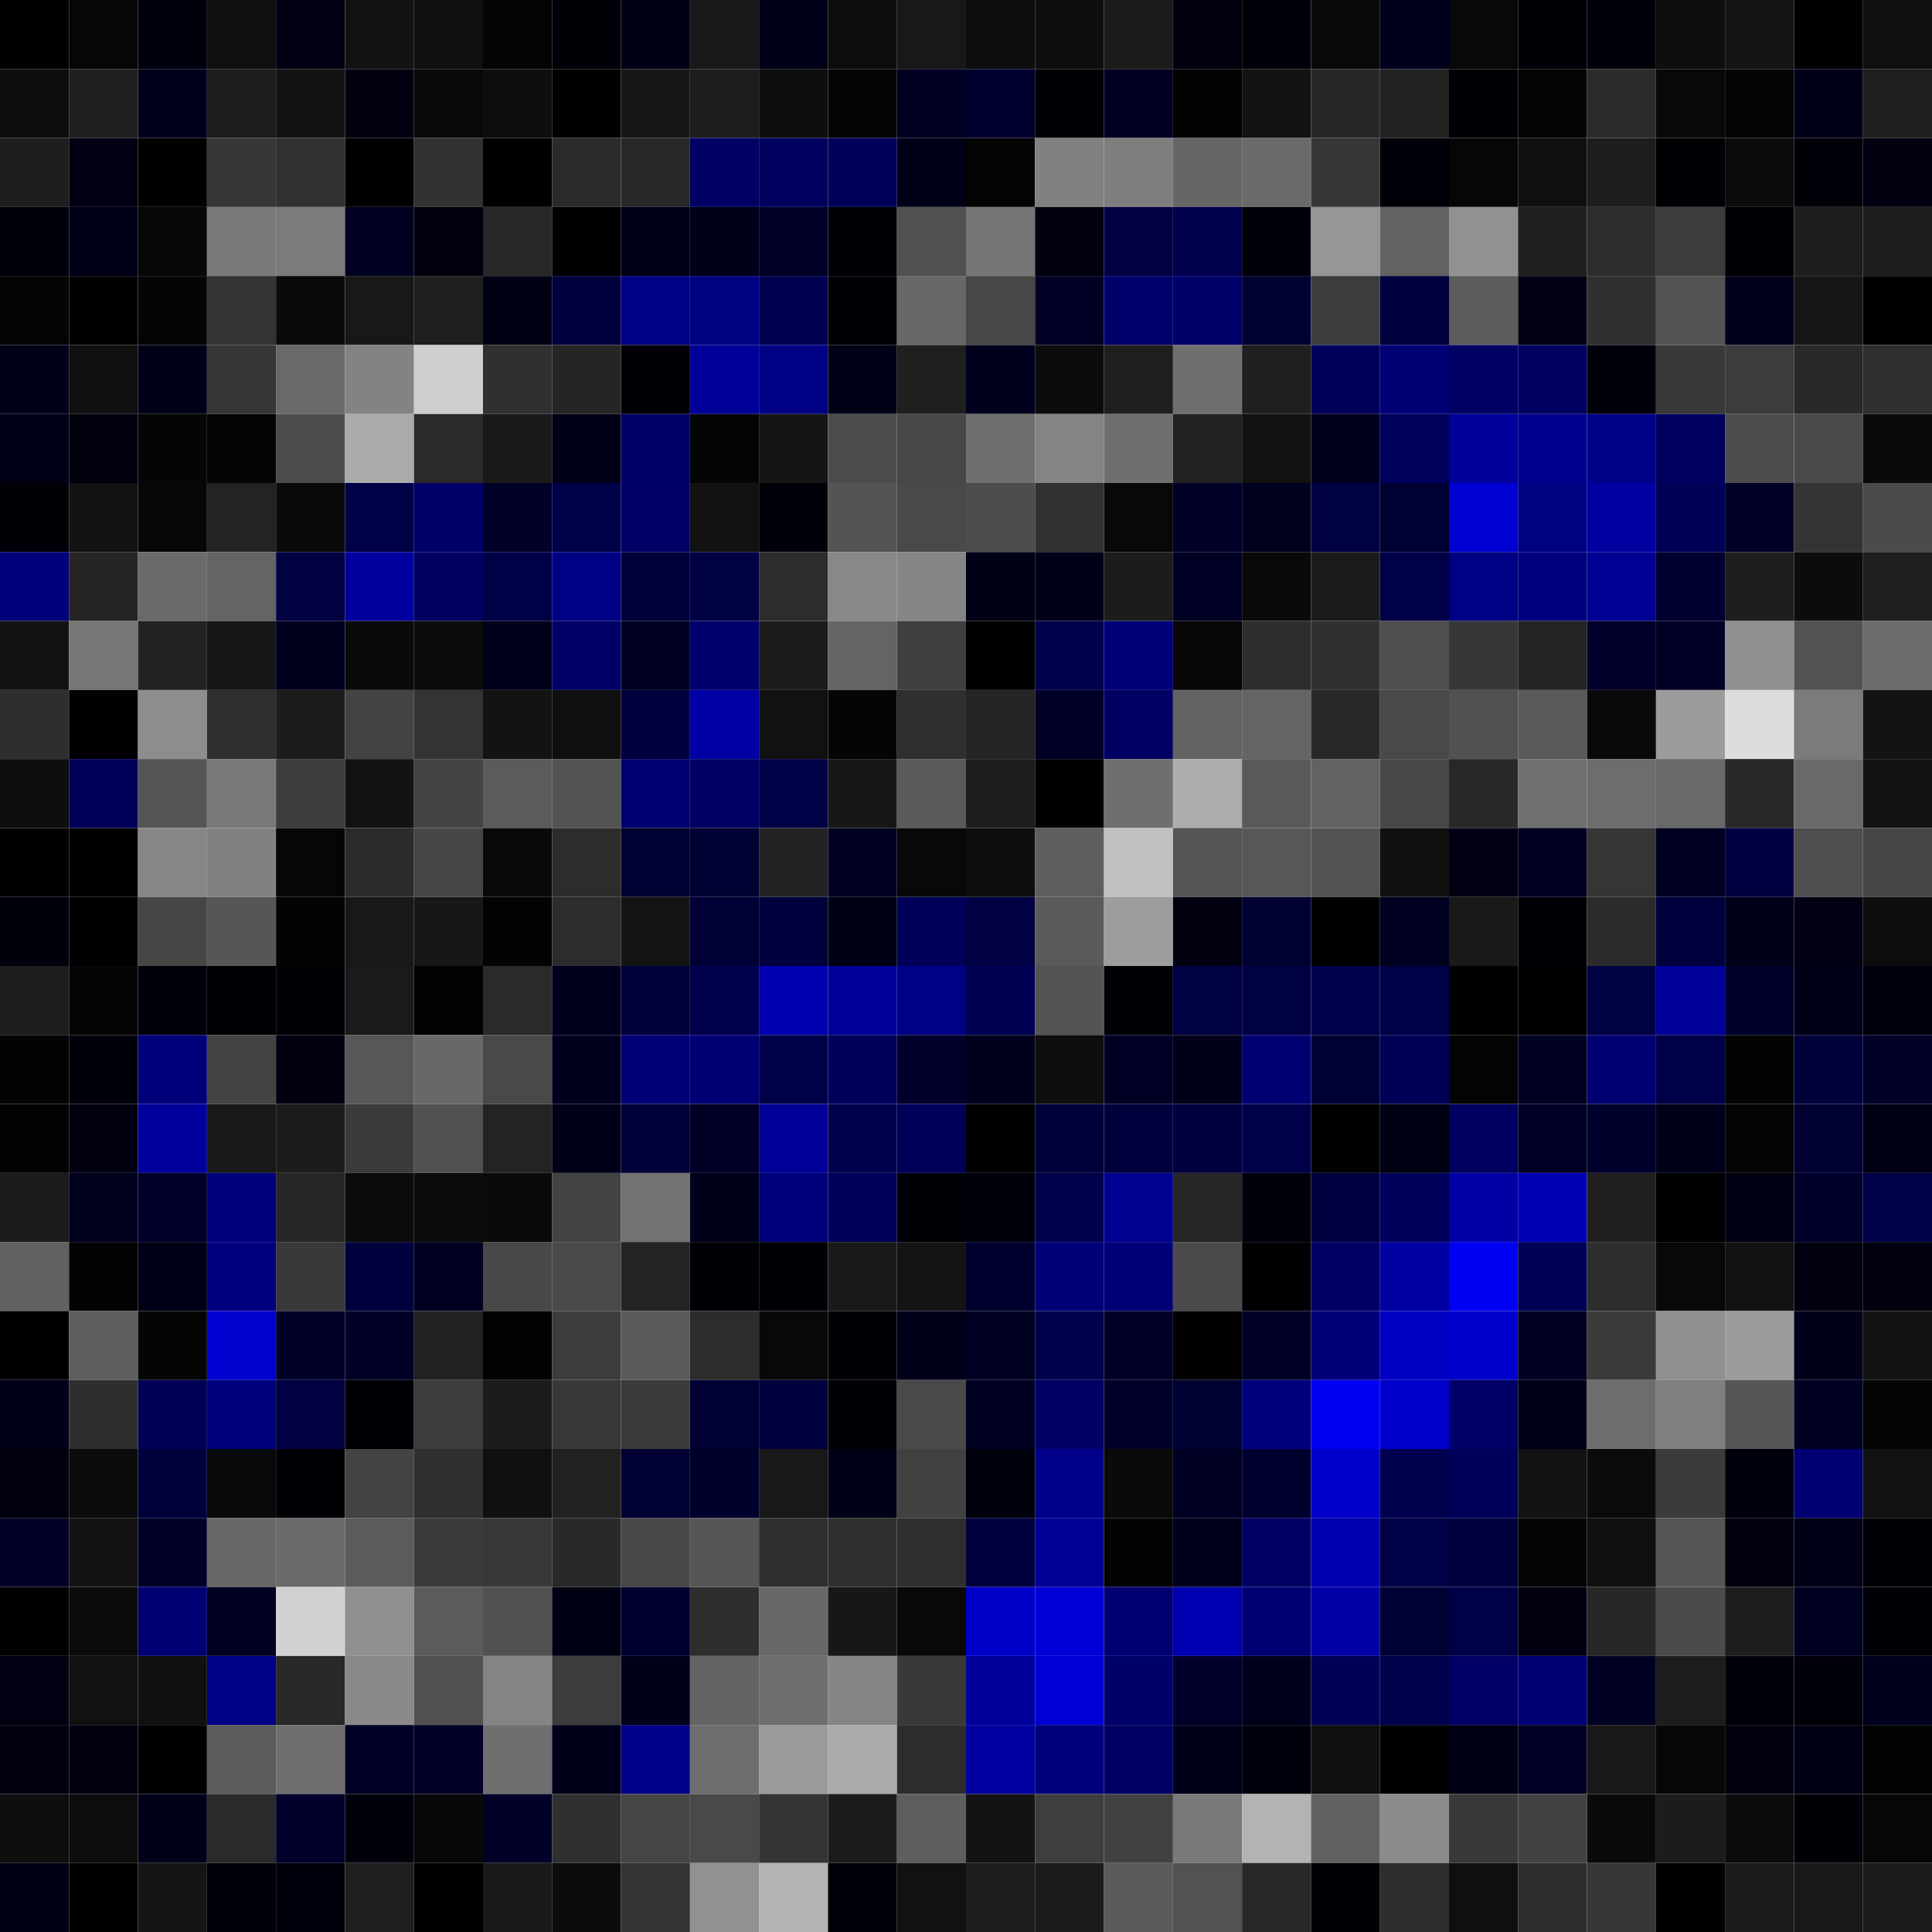 <svg xmlns="http://www.w3.org/2000/svg" width="56" height="56" viewBox="0 0 56 56"><g class="weights_image" id="node-101" stroke="none"><rect x="0" y="0" width="2" height="2" fill="#010101"/><rect x="2" y="0" width="2" height="2" fill="#060606"/><rect x="4" y="0" width="2" height="2" fill="#00000d"/><rect x="6" y="0" width="2" height="2" fill="#101010"/><rect x="8" y="0" width="2" height="2" fill="#000012"/><rect x="10" y="0" width="2" height="2" fill="#131313"/><rect x="12" y="0" width="2" height="2" fill="#0f0f0f"/><rect x="14" y="0" width="2" height="2" fill="#040404"/><rect x="16" y="0" width="2" height="2" fill="#000007"/><rect x="18" y="0" width="2" height="2" fill="#000015"/><rect x="20" y="0" width="2" height="2" fill="#191919"/><rect x="22" y="0" width="2" height="2" fill="#000018"/><rect x="24" y="0" width="2" height="2" fill="#0d0d0d"/><rect x="26" y="0" width="2" height="2" fill="#181818"/><rect x="28" y="0" width="2" height="2" fill="#0d0d0d"/><rect x="30" y="0" width="2" height="2" fill="#0e0e0e"/><rect x="32" y="0" width="2" height="2" fill="#1b1b1b"/><rect x="34" y="0" width="2" height="2" fill="#00000f"/><rect x="36" y="0" width="2" height="2" fill="#000009"/><rect x="38" y="0" width="2" height="2" fill="#090909"/><rect x="40" y="0" width="2" height="2" fill="#00001d"/><rect x="42" y="0" width="2" height="2" fill="#080808"/><rect x="44" y="0" width="2" height="2" fill="#000006"/><rect x="46" y="0" width="2" height="2" fill="#000009"/><rect x="48" y="0" width="2" height="2" fill="#0e0e0e"/><rect x="50" y="0" width="2" height="2" fill="#151515"/><rect x="52" y="0" width="2" height="2" fill="#000003"/><rect x="54" y="0" width="2" height="2" fill="#0f0f0f"/><rect x="0" y="2" width="2" height="2" fill="#0d0d0d"/><rect x="2" y="2" width="2" height="2" fill="#1f1f1f"/><rect x="4" y="2" width="2" height="2" fill="#00001d"/><rect x="6" y="2" width="2" height="2" fill="#1d1d1d"/><rect x="8" y="2" width="2" height="2" fill="#131313"/><rect x="10" y="2" width="2" height="2" fill="#000011"/><rect x="12" y="2" width="2" height="2" fill="#090909"/><rect x="14" y="2" width="2" height="2" fill="#0e0e0e"/><rect x="16" y="2" width="2" height="2" fill="#010101"/><rect x="18" y="2" width="2" height="2" fill="#171717"/><rect x="20" y="2" width="2" height="2" fill="#1d1d1d"/><rect x="22" y="2" width="2" height="2" fill="#0e0e0e"/><rect x="24" y="2" width="2" height="2" fill="#040404"/><rect x="26" y="2" width="2" height="2" fill="#000022"/><rect x="28" y="2" width="2" height="2" fill="#00002e"/><rect x="30" y="2" width="2" height="2" fill="#000007"/><rect x="32" y="2" width="2" height="2" fill="#000021"/><rect x="34" y="2" width="2" height="2" fill="#020202"/><rect x="36" y="2" width="2" height="2" fill="#121212"/><rect x="38" y="2" width="2" height="2" fill="#272727"/><rect x="40" y="2" width="2" height="2" fill="#212121"/><rect x="42" y="2" width="2" height="2" fill="#000006"/><rect x="44" y="2" width="2" height="2" fill="#040404"/><rect x="46" y="2" width="2" height="2" fill="#2b2b2b"/><rect x="48" y="2" width="2" height="2" fill="#080808"/><rect x="50" y="2" width="2" height="2" fill="#040404"/><rect x="52" y="2" width="2" height="2" fill="#000019"/><rect x="54" y="2" width="2" height="2" fill="#1f1f1f"/><rect x="0" y="4" width="2" height="2" fill="#1e1e1e"/><rect x="2" y="4" width="2" height="2" fill="#000012"/><rect x="4" y="4" width="2" height="2" fill="#010101"/><rect x="6" y="4" width="2" height="2" fill="#373737"/><rect x="8" y="4" width="2" height="2" fill="#313131"/><rect x="10" y="4" width="2" height="2" fill="#000000"/><rect x="12" y="4" width="2" height="2" fill="#323232"/><rect x="14" y="4" width="2" height="2" fill="#000002"/><rect x="16" y="4" width="2" height="2" fill="#2b2b2b"/><rect x="18" y="4" width="2" height="2" fill="#282828"/><rect x="20" y="4" width="2" height="2" fill="#000065"/><rect x="22" y="4" width="2" height="2" fill="#00005f"/><rect x="24" y="4" width="2" height="2" fill="#000058"/><rect x="26" y="4" width="2" height="2" fill="#000017"/><rect x="28" y="4" width="2" height="2" fill="#040404"/><rect x="30" y="4" width="2" height="2" fill="#818181"/><rect x="32" y="4" width="2" height="2" fill="#7e7e7e"/><rect x="34" y="4" width="2" height="2" fill="#666666"/><rect x="36" y="4" width="2" height="2" fill="#6a6a6a"/><rect x="38" y="4" width="2" height="2" fill="#363636"/><rect x="40" y="4" width="2" height="2" fill="#000009"/><rect x="42" y="4" width="2" height="2" fill="#060606"/><rect x="44" y="4" width="2" height="2" fill="#0f0f0f"/><rect x="46" y="4" width="2" height="2" fill="#1d1d1d"/><rect x="48" y="4" width="2" height="2" fill="#000004"/><rect x="50" y="4" width="2" height="2" fill="#0b0b0b"/><rect x="52" y="4" width="2" height="2" fill="#000009"/><rect x="54" y="4" width="2" height="2" fill="#000011"/><rect x="0" y="6" width="2" height="2" fill="#00000b"/><rect x="2" y="6" width="2" height="2" fill="#000019"/><rect x="4" y="6" width="2" height="2" fill="#070707"/><rect x="6" y="6" width="2" height="2" fill="#7a7a7a"/><rect x="8" y="6" width="2" height="2" fill="#7b7b7b"/><rect x="10" y="6" width="2" height="2" fill="#000021"/><rect x="12" y="6" width="2" height="2" fill="#00000f"/><rect x="14" y="6" width="2" height="2" fill="#282828"/><rect x="16" y="6" width="2" height="2" fill="#000003"/><rect x="18" y="6" width="2" height="2" fill="#000018"/><rect x="20" y="6" width="2" height="2" fill="#00001a"/><rect x="22" y="6" width="2" height="2" fill="#000028"/><rect x="24" y="6" width="2" height="2" fill="#000007"/><rect x="26" y="6" width="2" height="2" fill="#505050"/><rect x="28" y="6" width="2" height="2" fill="#757575"/><rect x="30" y="6" width="2" height="2" fill="#00000f"/><rect x="32" y="6" width="2" height="2" fill="#000043"/><rect x="34" y="6" width="2" height="2" fill="#00004e"/><rect x="36" y="6" width="2" height="2" fill="#00000b"/><rect x="38" y="6" width="2" height="2" fill="#969696"/><rect x="40" y="6" width="2" height="2" fill="#636363"/><rect x="42" y="6" width="2" height="2" fill="#929292"/><rect x="44" y="6" width="2" height="2" fill="#202020"/><rect x="46" y="6" width="2" height="2" fill="#2c2c2c"/><rect x="48" y="6" width="2" height="2" fill="#3c3c3c"/><rect x="50" y="6" width="2" height="2" fill="#000004"/><rect x="52" y="6" width="2" height="2" fill="#1e1e1e"/><rect x="54" y="6" width="2" height="2" fill="#1e1e1e"/><rect x="0" y="8" width="2" height="2" fill="#040404"/><rect x="2" y="8" width="2" height="2" fill="#010101"/><rect x="4" y="8" width="2" height="2" fill="#050505"/><rect x="6" y="8" width="2" height="2" fill="#333333"/><rect x="8" y="8" width="2" height="2" fill="#0a0a0a"/><rect x="10" y="8" width="2" height="2" fill="#181818"/><rect x="12" y="8" width="2" height="2" fill="#1f1f1f"/><rect x="14" y="8" width="2" height="2" fill="#000014"/><rect x="16" y="8" width="2" height="2" fill="#00003e"/><rect x="18" y="8" width="2" height="2" fill="#000085"/><rect x="20" y="8" width="2" height="2" fill="#000083"/><rect x="22" y="8" width="2" height="2" fill="#000050"/><rect x="24" y="8" width="2" height="2" fill="#000006"/><rect x="26" y="8" width="2" height="2" fill="#676767"/><rect x="28" y="8" width="2" height="2" fill="#474747"/><rect x="30" y="8" width="2" height="2" fill="#000024"/><rect x="32" y="8" width="2" height="2" fill="#00006c"/><rect x="34" y="8" width="2" height="2" fill="#00006a"/><rect x="36" y="8" width="2" height="2" fill="#000031"/><rect x="38" y="8" width="2" height="2" fill="#3c3c3c"/><rect x="40" y="8" width="2" height="2" fill="#00003e"/><rect x="42" y="8" width="2" height="2" fill="#5c5c5c"/><rect x="44" y="8" width="2" height="2" fill="#000012"/><rect x="46" y="8" width="2" height="2" fill="#303030"/><rect x="48" y="8" width="2" height="2" fill="#535353"/><rect x="50" y="8" width="2" height="2" fill="#00001c"/><rect x="52" y="8" width="2" height="2" fill="#161616"/><rect x="54" y="8" width="2" height="2" fill="#000002"/><rect x="0" y="10" width="2" height="2" fill="#000018"/><rect x="2" y="10" width="2" height="2" fill="#101010"/><rect x="4" y="10" width="2" height="2" fill="#000016"/><rect x="6" y="10" width="2" height="2" fill="#363636"/><rect x="8" y="10" width="2" height="2" fill="#696969"/><rect x="10" y="10" width="2" height="2" fill="#838383"/><rect x="12" y="10" width="2" height="2" fill="#cfcfcf"/><rect x="14" y="10" width="2" height="2" fill="#303030"/><rect x="16" y="10" width="2" height="2" fill="#252525"/><rect x="18" y="10" width="2" height="2" fill="#000006"/><rect x="20" y="10" width="2" height="2" fill="#000099"/><rect x="22" y="10" width="2" height="2" fill="#000084"/><rect x="24" y="10" width="2" height="2" fill="#000016"/><rect x="26" y="10" width="2" height="2" fill="#1f1f1f"/><rect x="28" y="10" width="2" height="2" fill="#00001e"/><rect x="30" y="10" width="2" height="2" fill="#0c0c0c"/><rect x="32" y="10" width="2" height="2" fill="#1f1f1f"/><rect x="34" y="10" width="2" height="2" fill="#6f6f6f"/><rect x="36" y="10" width="2" height="2" fill="#1f1f1f"/><rect x="38" y="10" width="2" height="2" fill="#00005a"/><rect x="40" y="10" width="2" height="2" fill="#000075"/><rect x="42" y="10" width="2" height="2" fill="#000065"/><rect x="44" y="10" width="2" height="2" fill="#000061"/><rect x="46" y="10" width="2" height="2" fill="#00000a"/><rect x="48" y="10" width="2" height="2" fill="#393939"/><rect x="50" y="10" width="2" height="2" fill="#3c3c3c"/><rect x="52" y="10" width="2" height="2" fill="#292929"/><rect x="54" y="10" width="2" height="2" fill="#2f2f2f"/><rect x="0" y="12" width="2" height="2" fill="#000016"/><rect x="2" y="12" width="2" height="2" fill="#00000e"/><rect x="4" y="12" width="2" height="2" fill="#050505"/><rect x="6" y="12" width="2" height="2" fill="#040404"/><rect x="8" y="12" width="2" height="2" fill="#4c4c4c"/><rect x="10" y="12" width="2" height="2" fill="#aaaaaa"/><rect x="12" y="12" width="2" height="2" fill="#2a2a2a"/><rect x="14" y="12" width="2" height="2" fill="#191919"/><rect x="16" y="12" width="2" height="2" fill="#000016"/><rect x="18" y="12" width="2" height="2" fill="#00006b"/><rect x="20" y="12" width="2" height="2" fill="#040404"/><rect x="22" y="12" width="2" height="2" fill="#151515"/><rect x="24" y="12" width="2" height="2" fill="#4c4c4c"/><rect x="26" y="12" width="2" height="2" fill="#474747"/><rect x="28" y="12" width="2" height="2" fill="#6f6f6f"/><rect x="30" y="12" width="2" height="2" fill="#848484"/><rect x="32" y="12" width="2" height="2" fill="#6f6f6f"/><rect x="34" y="12" width="2" height="2" fill="#222222"/><rect x="36" y="12" width="2" height="2" fill="#111111"/><rect x="38" y="12" width="2" height="2" fill="#00001d"/><rect x="40" y="12" width="2" height="2" fill="#00005d"/><rect x="42" y="12" width="2" height="2" fill="#00009a"/><rect x="44" y="12" width="2" height="2" fill="#00008d"/><rect x="46" y="12" width="2" height="2" fill="#000087"/><rect x="48" y="12" width="2" height="2" fill="#00005e"/><rect x="50" y="12" width="2" height="2" fill="#4d4d4d"/><rect x="52" y="12" width="2" height="2" fill="#494949"/><rect x="54" y="12" width="2" height="2" fill="#0a0a0a"/><rect x="0" y="14" width="2" height="2" fill="#000006"/><rect x="2" y="14" width="2" height="2" fill="#121212"/><rect x="4" y="14" width="2" height="2" fill="#070707"/><rect x="6" y="14" width="2" height="2" fill="#232323"/><rect x="8" y="14" width="2" height="2" fill="#0a0a0a"/><rect x="10" y="14" width="2" height="2" fill="#000046"/><rect x="12" y="14" width="2" height="2" fill="#00006a"/><rect x="14" y="14" width="2" height="2" fill="#000028"/><rect x="16" y="14" width="2" height="2" fill="#000049"/><rect x="18" y="14" width="2" height="2" fill="#000067"/><rect x="20" y="14" width="2" height="2" fill="#121212"/><rect x="22" y="14" width="2" height="2" fill="#000009"/><rect x="24" y="14" width="2" height="2" fill="#545454"/><rect x="26" y="14" width="2" height="2" fill="#494949"/><rect x="28" y="14" width="2" height="2" fill="#4d4d4d"/><rect x="30" y="14" width="2" height="2" fill="#313131"/><rect x="32" y="14" width="2" height="2" fill="#080808"/><rect x="34" y="14" width="2" height="2" fill="#000029"/><rect x="36" y="14" width="2" height="2" fill="#00001f"/><rect x="38" y="14" width="2" height="2" fill="#000044"/><rect x="40" y="14" width="2" height="2" fill="#000033"/><rect x="42" y="14" width="2" height="2" fill="#0000d2"/><rect x="44" y="14" width="2" height="2" fill="#000083"/><rect x="46" y="14" width="2" height="2" fill="#0000a1"/><rect x="48" y="14" width="2" height="2" fill="#000057"/><rect x="50" y="14" width="2" height="2" fill="#000028"/><rect x="52" y="14" width="2" height="2" fill="#343434"/><rect x="54" y="14" width="2" height="2" fill="#4b4b4b"/><rect x="0" y="16" width="2" height="2" fill="#00007b"/><rect x="2" y="16" width="2" height="2" fill="#252525"/><rect x="4" y="16" width="2" height="2" fill="#6a6a6a"/><rect x="6" y="16" width="2" height="2" fill="#646464"/><rect x="8" y="16" width="2" height="2" fill="#000043"/><rect x="10" y="16" width="2" height="2" fill="#00009f"/><rect x="12" y="16" width="2" height="2" fill="#000061"/><rect x="14" y="16" width="2" height="2" fill="#000048"/><rect x="16" y="16" width="2" height="2" fill="#000085"/><rect x="18" y="16" width="2" height="2" fill="#000039"/><rect x="20" y="16" width="2" height="2" fill="#000044"/><rect x="22" y="16" width="2" height="2" fill="#2c2c2c"/><rect x="24" y="16" width="2" height="2" fill="#888888"/><rect x="26" y="16" width="2" height="2" fill="#858585"/><rect x="28" y="16" width="2" height="2" fill="#000015"/><rect x="30" y="16" width="2" height="2" fill="#000017"/><rect x="32" y="16" width="2" height="2" fill="#1c1c1c"/><rect x="34" y="16" width="2" height="2" fill="#000025"/><rect x="36" y="16" width="2" height="2" fill="#090909"/><rect x="38" y="16" width="2" height="2" fill="#1b1b1b"/><rect x="40" y="16" width="2" height="2" fill="#000047"/><rect x="42" y="16" width="2" height="2" fill="#000084"/><rect x="44" y="16" width="2" height="2" fill="#00007f"/><rect x="46" y="16" width="2" height="2" fill="#000092"/><rect x="48" y="16" width="2" height="2" fill="#000030"/><rect x="50" y="16" width="2" height="2" fill="#1e1e1e"/><rect x="52" y="16" width="2" height="2" fill="#0c0c0c"/><rect x="54" y="16" width="2" height="2" fill="#1f1f1f"/><rect x="0" y="18" width="2" height="2" fill="#121212"/><rect x="2" y="18" width="2" height="2" fill="#767676"/><rect x="4" y="18" width="2" height="2" fill="#222222"/><rect x="6" y="18" width="2" height="2" fill="#171717"/><rect x="8" y="18" width="2" height="2" fill="#00001e"/><rect x="10" y="18" width="2" height="2" fill="#0a0a0a"/><rect x="12" y="18" width="2" height="2" fill="#0b0b0b"/><rect x="14" y="18" width="2" height="2" fill="#00001c"/><rect x="16" y="18" width="2" height="2" fill="#000066"/><rect x="18" y="18" width="2" height="2" fill="#000023"/><rect x="20" y="18" width="2" height="2" fill="#00006d"/><rect x="22" y="18" width="2" height="2" fill="#1c1c1c"/><rect x="24" y="18" width="2" height="2" fill="#646464"/><rect x="26" y="18" width="2" height="2" fill="#3f3f3f"/><rect x="28" y="18" width="2" height="2" fill="#000000"/><rect x="30" y="18" width="2" height="2" fill="#00004d"/><rect x="32" y="18" width="2" height="2" fill="#000078"/><rect x="34" y="18" width="2" height="2" fill="#060606"/><rect x="36" y="18" width="2" height="2" fill="#2d2d2d"/><rect x="38" y="18" width="2" height="2" fill="#303030"/><rect x="40" y="18" width="2" height="2" fill="#4f4f4f"/><rect x="42" y="18" width="2" height="2" fill="#373737"/><rect x="44" y="18" width="2" height="2" fill="#232323"/><rect x="46" y="18" width="2" height="2" fill="#00002a"/><rect x="48" y="18" width="2" height="2" fill="#000024"/><rect x="50" y="18" width="2" height="2" fill="#909090"/><rect x="52" y="18" width="2" height="2" fill="#525252"/><rect x="54" y="18" width="2" height="2" fill="#6b6b6b"/><rect x="0" y="20" width="2" height="2" fill="#2e2e2e"/><rect x="2" y="20" width="2" height="2" fill="#000002"/><rect x="4" y="20" width="2" height="2" fill="#8d8d8d"/><rect x="6" y="20" width="2" height="2" fill="#2f2f2f"/><rect x="8" y="20" width="2" height="2" fill="#1c1c1c"/><rect x="10" y="20" width="2" height="2" fill="#434343"/><rect x="12" y="20" width="2" height="2" fill="#333333"/><rect x="14" y="20" width="2" height="2" fill="#131313"/><rect x="16" y="20" width="2" height="2" fill="#0f0f0f"/><rect x="18" y="20" width="2" height="2" fill="#00003c"/><rect x="20" y="20" width="2" height="2" fill="#0000a4"/><rect x="22" y="20" width="2" height="2" fill="#111111"/><rect x="24" y="20" width="2" height="2" fill="#050505"/><rect x="26" y="20" width="2" height="2" fill="#2f2f2f"/><rect x="28" y="20" width="2" height="2" fill="#252525"/><rect x="30" y="20" width="2" height="2" fill="#000026"/><rect x="32" y="20" width="2" height="2" fill="#000063"/><rect x="34" y="20" width="2" height="2" fill="#636363"/><rect x="36" y="20" width="2" height="2" fill="#646464"/><rect x="38" y="20" width="2" height="2" fill="#282828"/><rect x="40" y="20" width="2" height="2" fill="#494949"/><rect x="42" y="20" width="2" height="2" fill="#515151"/><rect x="44" y="20" width="2" height="2" fill="#595959"/><rect x="46" y="20" width="2" height="2" fill="#090909"/><rect x="48" y="20" width="2" height="2" fill="#9c9c9c"/><rect x="50" y="20" width="2" height="2" fill="#dddddd"/><rect x="52" y="20" width="2" height="2" fill="#7b7b7b"/><rect x="54" y="20" width="2" height="2" fill="#131313"/><rect x="0" y="22" width="2" height="2" fill="#0e0e0e"/><rect x="2" y="22" width="2" height="2" fill="#00005a"/><rect x="4" y="22" width="2" height="2" fill="#555555"/><rect x="6" y="22" width="2" height="2" fill="#797979"/><rect x="8" y="22" width="2" height="2" fill="#3c3c3c"/><rect x="10" y="22" width="2" height="2" fill="#121212"/><rect x="12" y="22" width="2" height="2" fill="#444444"/><rect x="14" y="22" width="2" height="2" fill="#5b5b5b"/><rect x="16" y="22" width="2" height="2" fill="#535353"/><rect x="18" y="22" width="2" height="2" fill="#000070"/><rect x="20" y="22" width="2" height="2" fill="#000062"/><rect x="22" y="22" width="2" height="2" fill="#000047"/><rect x="24" y="22" width="2" height="2" fill="#171717"/><rect x="26" y="22" width="2" height="2" fill="#5a5a5a"/><rect x="28" y="22" width="2" height="2" fill="#1e1e1e"/><rect x="30" y="22" width="2" height="2" fill="#000002"/><rect x="32" y="22" width="2" height="2" fill="#6f6f6f"/><rect x="34" y="22" width="2" height="2" fill="#adadad"/><rect x="36" y="22" width="2" height="2" fill="#595959"/><rect x="38" y="22" width="2" height="2" fill="#626262"/><rect x="40" y="22" width="2" height="2" fill="#474747"/><rect x="42" y="22" width="2" height="2" fill="#282828"/><rect x="44" y="22" width="2" height="2" fill="#707070"/><rect x="46" y="22" width="2" height="2" fill="#6d6d6d"/><rect x="48" y="22" width="2" height="2" fill="#696969"/><rect x="50" y="22" width="2" height="2" fill="#282828"/><rect x="52" y="22" width="2" height="2" fill="#696969"/><rect x="54" y="22" width="2" height="2" fill="#121212"/><rect x="0" y="24" width="2" height="2" fill="#010101"/><rect x="2" y="24" width="2" height="2" fill="#000002"/><rect x="4" y="24" width="2" height="2" fill="#868686"/><rect x="6" y="24" width="2" height="2" fill="#818181"/><rect x="8" y="24" width="2" height="2" fill="#060606"/><rect x="10" y="24" width="2" height="2" fill="#2b2b2b"/><rect x="12" y="24" width="2" height="2" fill="#464646"/><rect x="14" y="24" width="2" height="2" fill="#0a0a0a"/><rect x="16" y="24" width="2" height="2" fill="#2c2c2c"/><rect x="18" y="24" width="2" height="2" fill="#000032"/><rect x="20" y="24" width="2" height="2" fill="#000032"/><rect x="22" y="24" width="2" height="2" fill="#222222"/><rect x="24" y="24" width="2" height="2" fill="#000023"/><rect x="26" y="24" width="2" height="2" fill="#080808"/><rect x="28" y="24" width="2" height="2" fill="#0e0e0e"/><rect x="30" y="24" width="2" height="2" fill="#5e5e5e"/><rect x="32" y="24" width="2" height="2" fill="#c1c1c1"/><rect x="34" y="24" width="2" height="2" fill="#555555"/><rect x="36" y="24" width="2" height="2" fill="#575757"/><rect x="38" y="24" width="2" height="2" fill="#535353"/><rect x="40" y="24" width="2" height="2" fill="#101010"/><rect x="42" y="24" width="2" height="2" fill="#000012"/><rect x="44" y="24" width="2" height="2" fill="#000022"/><rect x="46" y="24" width="2" height="2" fill="#353535"/><rect x="48" y="24" width="2" height="2" fill="#000022"/><rect x="50" y="24" width="2" height="2" fill="#000041"/><rect x="52" y="24" width="2" height="2" fill="#4f4f4f"/><rect x="54" y="24" width="2" height="2" fill="#454545"/><rect x="0" y="26" width="2" height="2" fill="#00000b"/><rect x="2" y="26" width="2" height="2" fill="#000003"/><rect x="4" y="26" width="2" height="2" fill="#464646"/><rect x="6" y="26" width="2" height="2" fill="#565656"/><rect x="8" y="26" width="2" height="2" fill="#030303"/><rect x="10" y="26" width="2" height="2" fill="#181818"/><rect x="12" y="26" width="2" height="2" fill="#171717"/><rect x="14" y="26" width="2" height="2" fill="#030303"/><rect x="16" y="26" width="2" height="2" fill="#2c2c2c"/><rect x="18" y="26" width="2" height="2" fill="#141414"/><rect x="20" y="26" width="2" height="2" fill="#000036"/><rect x="22" y="26" width="2" height="2" fill="#00003c"/><rect x="24" y="26" width="2" height="2" fill="#000014"/><rect x="26" y="26" width="2" height="2" fill="#000058"/><rect x="28" y="26" width="2" height="2" fill="#000042"/><rect x="30" y="26" width="2" height="2" fill="#5a5a5a"/><rect x="32" y="26" width="2" height="2" fill="#9d9d9d"/><rect x="34" y="26" width="2" height="2" fill="#00000f"/><rect x="36" y="26" width="2" height="2" fill="#000031"/><rect x="38" y="26" width="2" height="2" fill="#000002"/><rect x="40" y="26" width="2" height="2" fill="#000020"/><rect x="42" y="26" width="2" height="2" fill="#191919"/><rect x="44" y="26" width="2" height="2" fill="#000006"/><rect x="46" y="26" width="2" height="2" fill="#2b2b2b"/><rect x="48" y="26" width="2" height="2" fill="#00003d"/><rect x="50" y="26" width="2" height="2" fill="#00001a"/><rect x="52" y="26" width="2" height="2" fill="#000012"/><rect x="54" y="26" width="2" height="2" fill="#0d0d0d"/><rect x="0" y="28" width="2" height="2" fill="#1e1e1e"/><rect x="2" y="28" width="2" height="2" fill="#050505"/><rect x="4" y="28" width="2" height="2" fill="#000008"/><rect x="6" y="28" width="2" height="2" fill="#000004"/><rect x="8" y="28" width="2" height="2" fill="#000005"/><rect x="10" y="28" width="2" height="2" fill="#1a1a1a"/><rect x="12" y="28" width="2" height="2" fill="#020202"/><rect x="14" y="28" width="2" height="2" fill="#2a2a2a"/><rect x="16" y="28" width="2" height="2" fill="#00001e"/><rect x="18" y="28" width="2" height="2" fill="#00003a"/><rect x="20" y="28" width="2" height="2" fill="#00004d"/><rect x="22" y="28" width="2" height="2" fill="#0000b1"/><rect x="24" y="28" width="2" height="2" fill="#000099"/><rect x="26" y="28" width="2" height="2" fill="#000087"/><rect x="28" y="28" width="2" height="2" fill="#000053"/><rect x="30" y="28" width="2" height="2" fill="#545454"/><rect x="32" y="28" width="2" height="2" fill="#000007"/><rect x="34" y="28" width="2" height="2" fill="#000044"/><rect x="36" y="28" width="2" height="2" fill="#000044"/><rect x="38" y="28" width="2" height="2" fill="#00004c"/><rect x="40" y="28" width="2" height="2" fill="#000047"/><rect x="42" y="28" width="2" height="2" fill="#000001"/><rect x="44" y="28" width="2" height="2" fill="#000001"/><rect x="46" y="28" width="2" height="2" fill="#000044"/><rect x="48" y="28" width="2" height="2" fill="#00009a"/><rect x="50" y="28" width="2" height="2" fill="#00002d"/><rect x="52" y="28" width="2" height="2" fill="#000018"/><rect x="54" y="28" width="2" height="2" fill="#00000c"/><rect x="0" y="30" width="2" height="2" fill="#030303"/><rect x="2" y="30" width="2" height="2" fill="#00000b"/><rect x="4" y="30" width="2" height="2" fill="#00007a"/><rect x="6" y="30" width="2" height="2" fill="#434343"/><rect x="8" y="30" width="2" height="2" fill="#000010"/><rect x="10" y="30" width="2" height="2" fill="#575757"/><rect x="12" y="30" width="2" height="2" fill="#686868"/><rect x="14" y="30" width="2" height="2" fill="#494949"/><rect x="16" y="30" width="2" height="2" fill="#00001e"/><rect x="18" y="30" width="2" height="2" fill="#000077"/><rect x="20" y="30" width="2" height="2" fill="#000074"/><rect x="22" y="30" width="2" height="2" fill="#000049"/><rect x="24" y="30" width="2" height="2" fill="#00005b"/><rect x="26" y="30" width="2" height="2" fill="#00002b"/><rect x="28" y="30" width="2" height="2" fill="#00001c"/><rect x="30" y="30" width="2" height="2" fill="#0e0e0e"/><rect x="32" y="30" width="2" height="2" fill="#000024"/><rect x="34" y="30" width="2" height="2" fill="#00001a"/><rect x="36" y="30" width="2" height="2" fill="#000070"/><rect x="38" y="30" width="2" height="2" fill="#000035"/><rect x="40" y="30" width="2" height="2" fill="#000057"/><rect x="42" y="30" width="2" height="2" fill="#040404"/><rect x="44" y="30" width="2" height="2" fill="#000021"/><rect x="46" y="30" width="2" height="2" fill="#000072"/><rect x="48" y="30" width="2" height="2" fill="#000049"/><rect x="50" y="30" width="2" height="2" fill="#020202"/><rect x="52" y="30" width="2" height="2" fill="#00003a"/><rect x="54" y="30" width="2" height="2" fill="#000029"/><rect x="0" y="32" width="2" height="2" fill="#020202"/><rect x="2" y="32" width="2" height="2" fill="#000010"/><rect x="4" y="32" width="2" height="2" fill="#00009d"/><rect x="6" y="32" width="2" height="2" fill="#191919"/><rect x="8" y="32" width="2" height="2" fill="#1c1c1c"/><rect x="10" y="32" width="2" height="2" fill="#3b3b3b"/><rect x="12" y="32" width="2" height="2" fill="#515151"/><rect x="14" y="32" width="2" height="2" fill="#232323"/><rect x="16" y="32" width="2" height="2" fill="#000018"/><rect x="18" y="32" width="2" height="2" fill="#000038"/><rect x="20" y="32" width="2" height="2" fill="#000026"/><rect x="22" y="32" width="2" height="2" fill="#000097"/><rect x="24" y="32" width="2" height="2" fill="#00004e"/><rect x="26" y="32" width="2" height="2" fill="#00005b"/><rect x="28" y="32" width="2" height="2" fill="#000003"/><rect x="30" y="32" width="2" height="2" fill="#000039"/><rect x="32" y="32" width="2" height="2" fill="#00003c"/><rect x="34" y="32" width="2" height="2" fill="#00003f"/><rect x="36" y="32" width="2" height="2" fill="#000049"/><rect x="38" y="32" width="2" height="2" fill="#000003"/><rect x="40" y="32" width="2" height="2" fill="#000013"/><rect x="42" y="32" width="2" height="2" fill="#000060"/><rect x="44" y="32" width="2" height="2" fill="#000027"/><rect x="46" y="32" width="2" height="2" fill="#00002d"/><rect x="48" y="32" width="2" height="2" fill="#00001a"/><rect x="50" y="32" width="2" height="2" fill="#040404"/><rect x="52" y="32" width="2" height="2" fill="#000031"/><rect x="54" y="32" width="2" height="2" fill="#000013"/><rect x="0" y="34" width="2" height="2" fill="#1c1c1c"/><rect x="2" y="34" width="2" height="2" fill="#00001f"/><rect x="4" y="34" width="2" height="2" fill="#00002a"/><rect x="6" y="34" width="2" height="2" fill="#00007d"/><rect x="8" y="34" width="2" height="2" fill="#272727"/><rect x="10" y="34" width="2" height="2" fill="#0b0b0b"/><rect x="12" y="34" width="2" height="2" fill="#0b0b0b"/><rect x="14" y="34" width="2" height="2" fill="#0a0a0a"/><rect x="16" y="34" width="2" height="2" fill="#434343"/><rect x="18" y="34" width="2" height="2" fill="#727272"/><rect x="20" y="34" width="2" height="2" fill="#00001a"/><rect x="22" y="34" width="2" height="2" fill="#00007b"/><rect x="24" y="34" width="2" height="2" fill="#00005a"/><rect x="26" y="34" width="2" height="2" fill="#000007"/><rect x="28" y="34" width="2" height="2" fill="#00000b"/><rect x="30" y="34" width="2" height="2" fill="#00004b"/><rect x="32" y="34" width="2" height="2" fill="#000091"/><rect x="34" y="34" width="2" height="2" fill="#262626"/><rect x="36" y="34" width="2" height="2" fill="#00000b"/><rect x="38" y="34" width="2" height="2" fill="#000040"/><rect x="40" y="34" width="2" height="2" fill="#00005c"/><rect x="42" y="34" width="2" height="2" fill="#0000a5"/><rect x="44" y="34" width="2" height="2" fill="#0000b6"/><rect x="46" y="34" width="2" height="2" fill="#1f1f1f"/><rect x="48" y="34" width="2" height="2" fill="#000001"/><rect x="50" y="34" width="2" height="2" fill="#000013"/><rect x="52" y="34" width="2" height="2" fill="#00002d"/><rect x="54" y="34" width="2" height="2" fill="#000048"/><rect x="0" y="36" width="2" height="2" fill="#616161"/><rect x="2" y="36" width="2" height="2" fill="#030303"/><rect x="4" y="36" width="2" height="2" fill="#000016"/><rect x="6" y="36" width="2" height="2" fill="#00007e"/><rect x="8" y="36" width="2" height="2" fill="#393939"/><rect x="10" y="36" width="2" height="2" fill="#00003c"/><rect x="12" y="36" width="2" height="2" fill="#000020"/><rect x="14" y="36" width="2" height="2" fill="#484848"/><rect x="16" y="36" width="2" height="2" fill="#494949"/><rect x="18" y="36" width="2" height="2" fill="#242424"/><rect x="20" y="36" width="2" height="2" fill="#000004"/><rect x="22" y="36" width="2" height="2" fill="#000006"/><rect x="24" y="36" width="2" height="2" fill="#191919"/><rect x="26" y="36" width="2" height="2" fill="#141414"/><rect x="28" y="36" width="2" height="2" fill="#00002e"/><rect x="30" y="36" width="2" height="2" fill="#000078"/><rect x="32" y="36" width="2" height="2" fill="#000077"/><rect x="34" y="36" width="2" height="2" fill="#4b4b4b"/><rect x="36" y="36" width="2" height="2" fill="#000003"/><rect x="38" y="36" width="2" height="2" fill="#000063"/><rect x="40" y="36" width="2" height="2" fill="#0000a3"/><rect x="42" y="36" width="2" height="2" fill="#0000f2"/><rect x="44" y="36" width="2" height="2" fill="#000057"/><rect x="46" y="36" width="2" height="2" fill="#2e2e2e"/><rect x="48" y="36" width="2" height="2" fill="#080808"/><rect x="50" y="36" width="2" height="2" fill="#121212"/><rect x="52" y="36" width="2" height="2" fill="#00000f"/><rect x="54" y="36" width="2" height="2" fill="#00000e"/><rect x="0" y="38" width="2" height="2" fill="#000001"/><rect x="2" y="38" width="2" height="2" fill="#5e5e5e"/><rect x="4" y="38" width="2" height="2" fill="#050505"/><rect x="6" y="38" width="2" height="2" fill="#0000cf"/><rect x="8" y="38" width="2" height="2" fill="#000029"/><rect x="10" y="38" width="2" height="2" fill="#000026"/><rect x="12" y="38" width="2" height="2" fill="#212121"/><rect x="14" y="38" width="2" height="2" fill="#020202"/><rect x="16" y="38" width="2" height="2" fill="#3d3d3d"/><rect x="18" y="38" width="2" height="2" fill="#5a5a5a"/><rect x="20" y="38" width="2" height="2" fill="#2c2c2c"/><rect x="22" y="38" width="2" height="2" fill="#080808"/><rect x="24" y="38" width="2" height="2" fill="#000006"/><rect x="26" y="38" width="2" height="2" fill="#00001b"/><rect x="28" y="38" width="2" height="2" fill="#000023"/><rect x="30" y="38" width="2" height="2" fill="#00004b"/><rect x="32" y="38" width="2" height="2" fill="#000026"/><rect x="34" y="38" width="2" height="2" fill="#000002"/><rect x="36" y="38" width="2" height="2" fill="#000027"/><rect x="38" y="38" width="2" height="2" fill="#000078"/><rect x="40" y="38" width="2" height="2" fill="#0000c4"/><rect x="42" y="38" width="2" height="2" fill="#0000cd"/><rect x="44" y="38" width="2" height="2" fill="#000023"/><rect x="46" y="38" width="2" height="2" fill="#3b3b3b"/><rect x="48" y="38" width="2" height="2" fill="#909090"/><rect x="50" y="38" width="2" height="2" fill="#9c9c9c"/><rect x="52" y="38" width="2" height="2" fill="#00001a"/><rect x="54" y="38" width="2" height="2" fill="#121212"/><rect x="0" y="40" width="2" height="2" fill="#00001b"/><rect x="2" y="40" width="2" height="2" fill="#2e2e2e"/><rect x="4" y="40" width="2" height="2" fill="#000056"/><rect x="6" y="40" width="2" height="2" fill="#00007b"/><rect x="8" y="40" width="2" height="2" fill="#000042"/><rect x="10" y="40" width="2" height="2" fill="#000004"/><rect x="12" y="40" width="2" height="2" fill="#3c3c3c"/><rect x="14" y="40" width="2" height="2" fill="#1b1b1b"/><rect x="16" y="40" width="2" height="2" fill="#383838"/><rect x="18" y="40" width="2" height="2" fill="#3b3b3b"/><rect x="20" y="40" width="2" height="2" fill="#000034"/><rect x="22" y="40" width="2" height="2" fill="#00003c"/><rect x="24" y="40" width="2" height="2" fill="#000005"/><rect x="26" y="40" width="2" height="2" fill="#494949"/><rect x="28" y="40" width="2" height="2" fill="#000021"/><rect x="30" y="40" width="2" height="2" fill="#000065"/><rect x="32" y="40" width="2" height="2" fill="#00002a"/><rect x="34" y="40" width="2" height="2" fill="#000031"/><rect x="36" y="40" width="2" height="2" fill="#00007b"/><rect x="38" y="40" width="2" height="2" fill="#0000f2"/><rect x="40" y="40" width="2" height="2" fill="#0000ca"/><rect x="42" y="40" width="2" height="2" fill="#000066"/><rect x="44" y="40" width="2" height="2" fill="#000016"/><rect x="46" y="40" width="2" height="2" fill="#6d6d6d"/><rect x="48" y="40" width="2" height="2" fill="#7f7f7f"/><rect x="50" y="40" width="2" height="2" fill="#565656"/><rect x="52" y="40" width="2" height="2" fill="#000023"/><rect x="54" y="40" width="2" height="2" fill="#050505"/><rect x="0" y="42" width="2" height="2" fill="#00000e"/><rect x="2" y="42" width="2" height="2" fill="#0b0b0b"/><rect x="4" y="42" width="2" height="2" fill="#00003b"/><rect x="6" y="42" width="2" height="2" fill="#090909"/><rect x="8" y="42" width="2" height="2" fill="#000004"/><rect x="10" y="42" width="2" height="2" fill="#434343"/><rect x="12" y="42" width="2" height="2" fill="#303030"/><rect x="14" y="42" width="2" height="2" fill="#101010"/><rect x="16" y="42" width="2" height="2" fill="#212121"/><rect x="18" y="42" width="2" height="2" fill="#000032"/><rect x="20" y="42" width="2" height="2" fill="#00002d"/><rect x="22" y="42" width="2" height="2" fill="#181818"/><rect x="24" y="42" width="2" height="2" fill="#000017"/><rect x="26" y="42" width="2" height="2" fill="#414141"/><rect x="28" y="42" width="2" height="2" fill="#00000d"/><rect x="30" y="42" width="2" height="2" fill="#000089"/><rect x="32" y="42" width="2" height="2" fill="#0a0a0a"/><rect x="34" y="42" width="2" height="2" fill="#000022"/><rect x="36" y="42" width="2" height="2" fill="#00002f"/><rect x="38" y="42" width="2" height="2" fill="#0000ca"/><rect x="40" y="42" width="2" height="2" fill="#00004f"/><rect x="42" y="42" width="2" height="2" fill="#00005a"/><rect x="44" y="42" width="2" height="2" fill="#121212"/><rect x="46" y="42" width="2" height="2" fill="#0b0b0b"/><rect x="48" y="42" width="2" height="2" fill="#3b3b3b"/><rect x="50" y="42" width="2" height="2" fill="#00000c"/><rect x="52" y="42" width="2" height="2" fill="#000072"/><rect x="54" y="42" width="2" height="2" fill="#121212"/><rect x="0" y="44" width="2" height="2" fill="#000024"/><rect x="2" y="44" width="2" height="2" fill="#131313"/><rect x="4" y="44" width="2" height="2" fill="#000028"/><rect x="6" y="44" width="2" height="2" fill="#686868"/><rect x="8" y="44" width="2" height="2" fill="#6a6a6a"/><rect x="10" y="44" width="2" height="2" fill="#5b5b5b"/><rect x="12" y="44" width="2" height="2" fill="#3b3b3b"/><rect x="14" y="44" width="2" height="2" fill="#383838"/><rect x="16" y="44" width="2" height="2" fill="#292929"/><rect x="18" y="44" width="2" height="2" fill="#484848"/><rect x="20" y="44" width="2" height="2" fill="#565656"/><rect x="22" y="44" width="2" height="2" fill="#2f2f2f"/><rect x="24" y="44" width="2" height="2" fill="#303030"/><rect x="26" y="44" width="2" height="2" fill="#2f2f2f"/><rect x="28" y="44" width="2" height="2" fill="#00003f"/><rect x="30" y="44" width="2" height="2" fill="#000093"/><rect x="32" y="44" width="2" height="2" fill="#030303"/><rect x="34" y="44" width="2" height="2" fill="#00001d"/><rect x="36" y="44" width="2" height="2" fill="#000063"/><rect x="38" y="44" width="2" height="2" fill="#0000ae"/><rect x="40" y="44" width="2" height="2" fill="#000046"/><rect x="42" y="44" width="2" height="2" fill="#00003d"/><rect x="44" y="44" width="2" height="2" fill="#050505"/><rect x="46" y="44" width="2" height="2" fill="#0f0f0f"/><rect x="48" y="44" width="2" height="2" fill="#565656"/><rect x="50" y="44" width="2" height="2" fill="#000011"/><rect x="52" y="44" width="2" height="2" fill="#000016"/><rect x="54" y="44" width="2" height="2" fill="#000006"/><rect x="0" y="46" width="2" height="2" fill="#010101"/><rect x="2" y="46" width="2" height="2" fill="#0b0b0b"/><rect x="4" y="46" width="2" height="2" fill="#000072"/><rect x="6" y="46" width="2" height="2" fill="#000020"/><rect x="8" y="46" width="2" height="2" fill="#d1d1d1"/><rect x="10" y="46" width="2" height="2" fill="#909090"/><rect x="12" y="46" width="2" height="2" fill="#5b5b5b"/><rect x="14" y="46" width="2" height="2" fill="#515151"/><rect x="16" y="46" width="2" height="2" fill="#000013"/><rect x="18" y="46" width="2" height="2" fill="#00002f"/><rect x="20" y="46" width="2" height="2" fill="#2e2e2e"/><rect x="22" y="46" width="2" height="2" fill="#686868"/><rect x="24" y="46" width="2" height="2" fill="#171717"/><rect x="26" y="46" width="2" height="2" fill="#080808"/><rect x="28" y="46" width="2" height="2" fill="#0000c8"/><rect x="30" y="46" width="2" height="2" fill="#0000d6"/><rect x="32" y="46" width="2" height="2" fill="#000072"/><rect x="34" y="46" width="2" height="2" fill="#0000b2"/><rect x="36" y="46" width="2" height="2" fill="#000075"/><rect x="38" y="46" width="2" height="2" fill="#0000a6"/><rect x="40" y="46" width="2" height="2" fill="#000034"/><rect x="42" y="46" width="2" height="2" fill="#000047"/><rect x="44" y="46" width="2" height="2" fill="#000011"/><rect x="46" y="46" width="2" height="2" fill="#272727"/><rect x="48" y="46" width="2" height="2" fill="#4b4b4b"/><rect x="50" y="46" width="2" height="2" fill="#1d1d1d"/><rect x="52" y="46" width="2" height="2" fill="#000020"/><rect x="54" y="46" width="2" height="2" fill="#000006"/><rect x="0" y="48" width="2" height="2" fill="#000012"/><rect x="2" y="48" width="2" height="2" fill="#111111"/><rect x="4" y="48" width="2" height="2" fill="#101010"/><rect x="6" y="48" width="2" height="2" fill="#000086"/><rect x="8" y="48" width="2" height="2" fill="#282828"/><rect x="10" y="48" width="2" height="2" fill="#898989"/><rect x="12" y="48" width="2" height="2" fill="#505050"/><rect x="14" y="48" width="2" height="2" fill="#848484"/><rect x="16" y="48" width="2" height="2" fill="#3c3c3c"/><rect x="18" y="48" width="2" height="2" fill="#000018"/><rect x="20" y="48" width="2" height="2" fill="#636363"/><rect x="22" y="48" width="2" height="2" fill="#6e6e6e"/><rect x="24" y="48" width="2" height="2" fill="#858585"/><rect x="26" y="48" width="2" height="2" fill="#393939"/><rect x="28" y="48" width="2" height="2" fill="#00009b"/><rect x="30" y="48" width="2" height="2" fill="#0000d5"/><rect x="32" y="48" width="2" height="2" fill="#00006a"/><rect x="34" y="48" width="2" height="2" fill="#00002b"/><rect x="36" y="48" width="2" height="2" fill="#00001d"/><rect x="38" y="48" width="2" height="2" fill="#000056"/><rect x="40" y="48" width="2" height="2" fill="#00004c"/><rect x="42" y="48" width="2" height="2" fill="#000067"/><rect x="44" y="48" width="2" height="2" fill="#000075"/><rect x="46" y="48" width="2" height="2" fill="#000023"/><rect x="48" y="48" width="2" height="2" fill="#1d1d1d"/><rect x="50" y="48" width="2" height="2" fill="#00000a"/><rect x="52" y="48" width="2" height="2" fill="#000008"/><rect x="54" y="48" width="2" height="2" fill="#00001e"/><rect x="0" y="50" width="2" height="2" fill="#00000e"/><rect x="2" y="50" width="2" height="2" fill="#000010"/><rect x="4" y="50" width="2" height="2" fill="#000003"/><rect x="6" y="50" width="2" height="2" fill="#5c5c5c"/><rect x="8" y="50" width="2" height="2" fill="#6e6e6e"/><rect x="10" y="50" width="2" height="2" fill="#000024"/><rect x="12" y="50" width="2" height="2" fill="#000028"/><rect x="14" y="50" width="2" height="2" fill="#6f6f6f"/><rect x="16" y="50" width="2" height="2" fill="#00001a"/><rect x="18" y="50" width="2" height="2" fill="#00008a"/><rect x="20" y="50" width="2" height="2" fill="#6d6d6d"/><rect x="22" y="50" width="2" height="2" fill="#9a9a9a"/><rect x="24" y="50" width="2" height="2" fill="#ababab"/><rect x="26" y="50" width="2" height="2" fill="#2c2c2c"/><rect x="28" y="50" width="2" height="2" fill="#0000a0"/><rect x="30" y="50" width="2" height="2" fill="#00007a"/><rect x="32" y="50" width="2" height="2" fill="#000063"/><rect x="34" y="50" width="2" height="2" fill="#00001b"/><rect x="36" y="50" width="2" height="2" fill="#00000c"/><rect x="38" y="50" width="2" height="2" fill="#0f0f0f"/><rect x="40" y="50" width="2" height="2" fill="#000000"/><rect x="42" y="50" width="2" height="2" fill="#000014"/><rect x="44" y="50" width="2" height="2" fill="#000024"/><rect x="46" y="50" width="2" height="2" fill="#181818"/><rect x="48" y="50" width="2" height="2" fill="#070707"/><rect x="50" y="50" width="2" height="2" fill="#00000f"/><rect x="52" y="50" width="2" height="2" fill="#000013"/><rect x="54" y="50" width="2" height="2" fill="#020202"/><rect x="0" y="52" width="2" height="2" fill="#0e0e0e"/><rect x="2" y="52" width="2" height="2" fill="#0d0d0d"/><rect x="4" y="52" width="2" height="2" fill="#000018"/><rect x="6" y="52" width="2" height="2" fill="#2a2a2a"/><rect x="8" y="52" width="2" height="2" fill="#00002b"/><rect x="10" y="52" width="2" height="2" fill="#00000a"/><rect x="12" y="52" width="2" height="2" fill="#070707"/><rect x="14" y="52" width="2" height="2" fill="#000029"/><rect x="16" y="52" width="2" height="2" fill="#303030"/><rect x="18" y="52" width="2" height="2" fill="#454545"/><rect x="20" y="52" width="2" height="2" fill="#494949"/><rect x="22" y="52" width="2" height="2" fill="#343434"/><rect x="24" y="52" width="2" height="2" fill="#1c1c1c"/><rect x="26" y="52" width="2" height="2" fill="#5e5e5e"/><rect x="28" y="52" width="2" height="2" fill="#131313"/><rect x="30" y="52" width="2" height="2" fill="#3e3e3e"/><rect x="32" y="52" width="2" height="2" fill="#414141"/><rect x="34" y="52" width="2" height="2" fill="#797979"/><rect x="36" y="52" width="2" height="2" fill="#b3b3b3"/><rect x="38" y="52" width="2" height="2" fill="#616161"/><rect x="40" y="52" width="2" height="2" fill="#8c8c8c"/><rect x="42" y="52" width="2" height="2" fill="#393939"/><rect x="44" y="52" width="2" height="2" fill="#424242"/><rect x="46" y="52" width="2" height="2" fill="#090909"/><rect x="48" y="52" width="2" height="2" fill="#1c1c1c"/><rect x="50" y="52" width="2" height="2" fill="#0c0c0c"/><rect x="52" y="52" width="2" height="2" fill="#000006"/><rect x="54" y="52" width="2" height="2" fill="#060606"/><rect x="0" y="54" width="2" height="2" fill="#000014"/><rect x="2" y="54" width="2" height="2" fill="#010101"/><rect x="4" y="54" width="2" height="2" fill="#151515"/><rect x="6" y="54" width="2" height="2" fill="#000009"/><rect x="8" y="54" width="2" height="2" fill="#00000c"/><rect x="10" y="54" width="2" height="2" fill="#1f1f1f"/><rect x="12" y="54" width="2" height="2" fill="#000002"/><rect x="14" y="54" width="2" height="2" fill="#191919"/><rect x="16" y="54" width="2" height="2" fill="#0c0c0c"/><rect x="18" y="54" width="2" height="2" fill="#343434"/><rect x="20" y="54" width="2" height="2" fill="#919191"/><rect x="22" y="54" width="2" height="2" fill="#b3b3b3"/><rect x="24" y="54" width="2" height="2" fill="#000009"/><rect x="26" y="54" width="2" height="2" fill="#111111"/><rect x="28" y="54" width="2" height="2" fill="#1d1d1d"/><rect x="30" y="54" width="2" height="2" fill="#1b1b1b"/><rect x="32" y="54" width="2" height="2" fill="#5a5a5a"/><rect x="34" y="54" width="2" height="2" fill="#525252"/><rect x="36" y="54" width="2" height="2" fill="#282828"/><rect x="38" y="54" width="2" height="2" fill="#000004"/><rect x="40" y="54" width="2" height="2" fill="#2e2e2e"/><rect x="42" y="54" width="2" height="2" fill="#0f0f0f"/><rect x="44" y="54" width="2" height="2" fill="#2d2d2d"/><rect x="46" y="54" width="2" height="2" fill="#363636"/><rect x="48" y="54" width="2" height="2" fill="#000003"/><rect x="50" y="54" width="2" height="2" fill="#1b1b1b"/><rect x="52" y="54" width="2" height="2" fill="#181818"/><rect x="54" y="54" width="2" height="2" fill="#1b1b1b"/></g></svg>